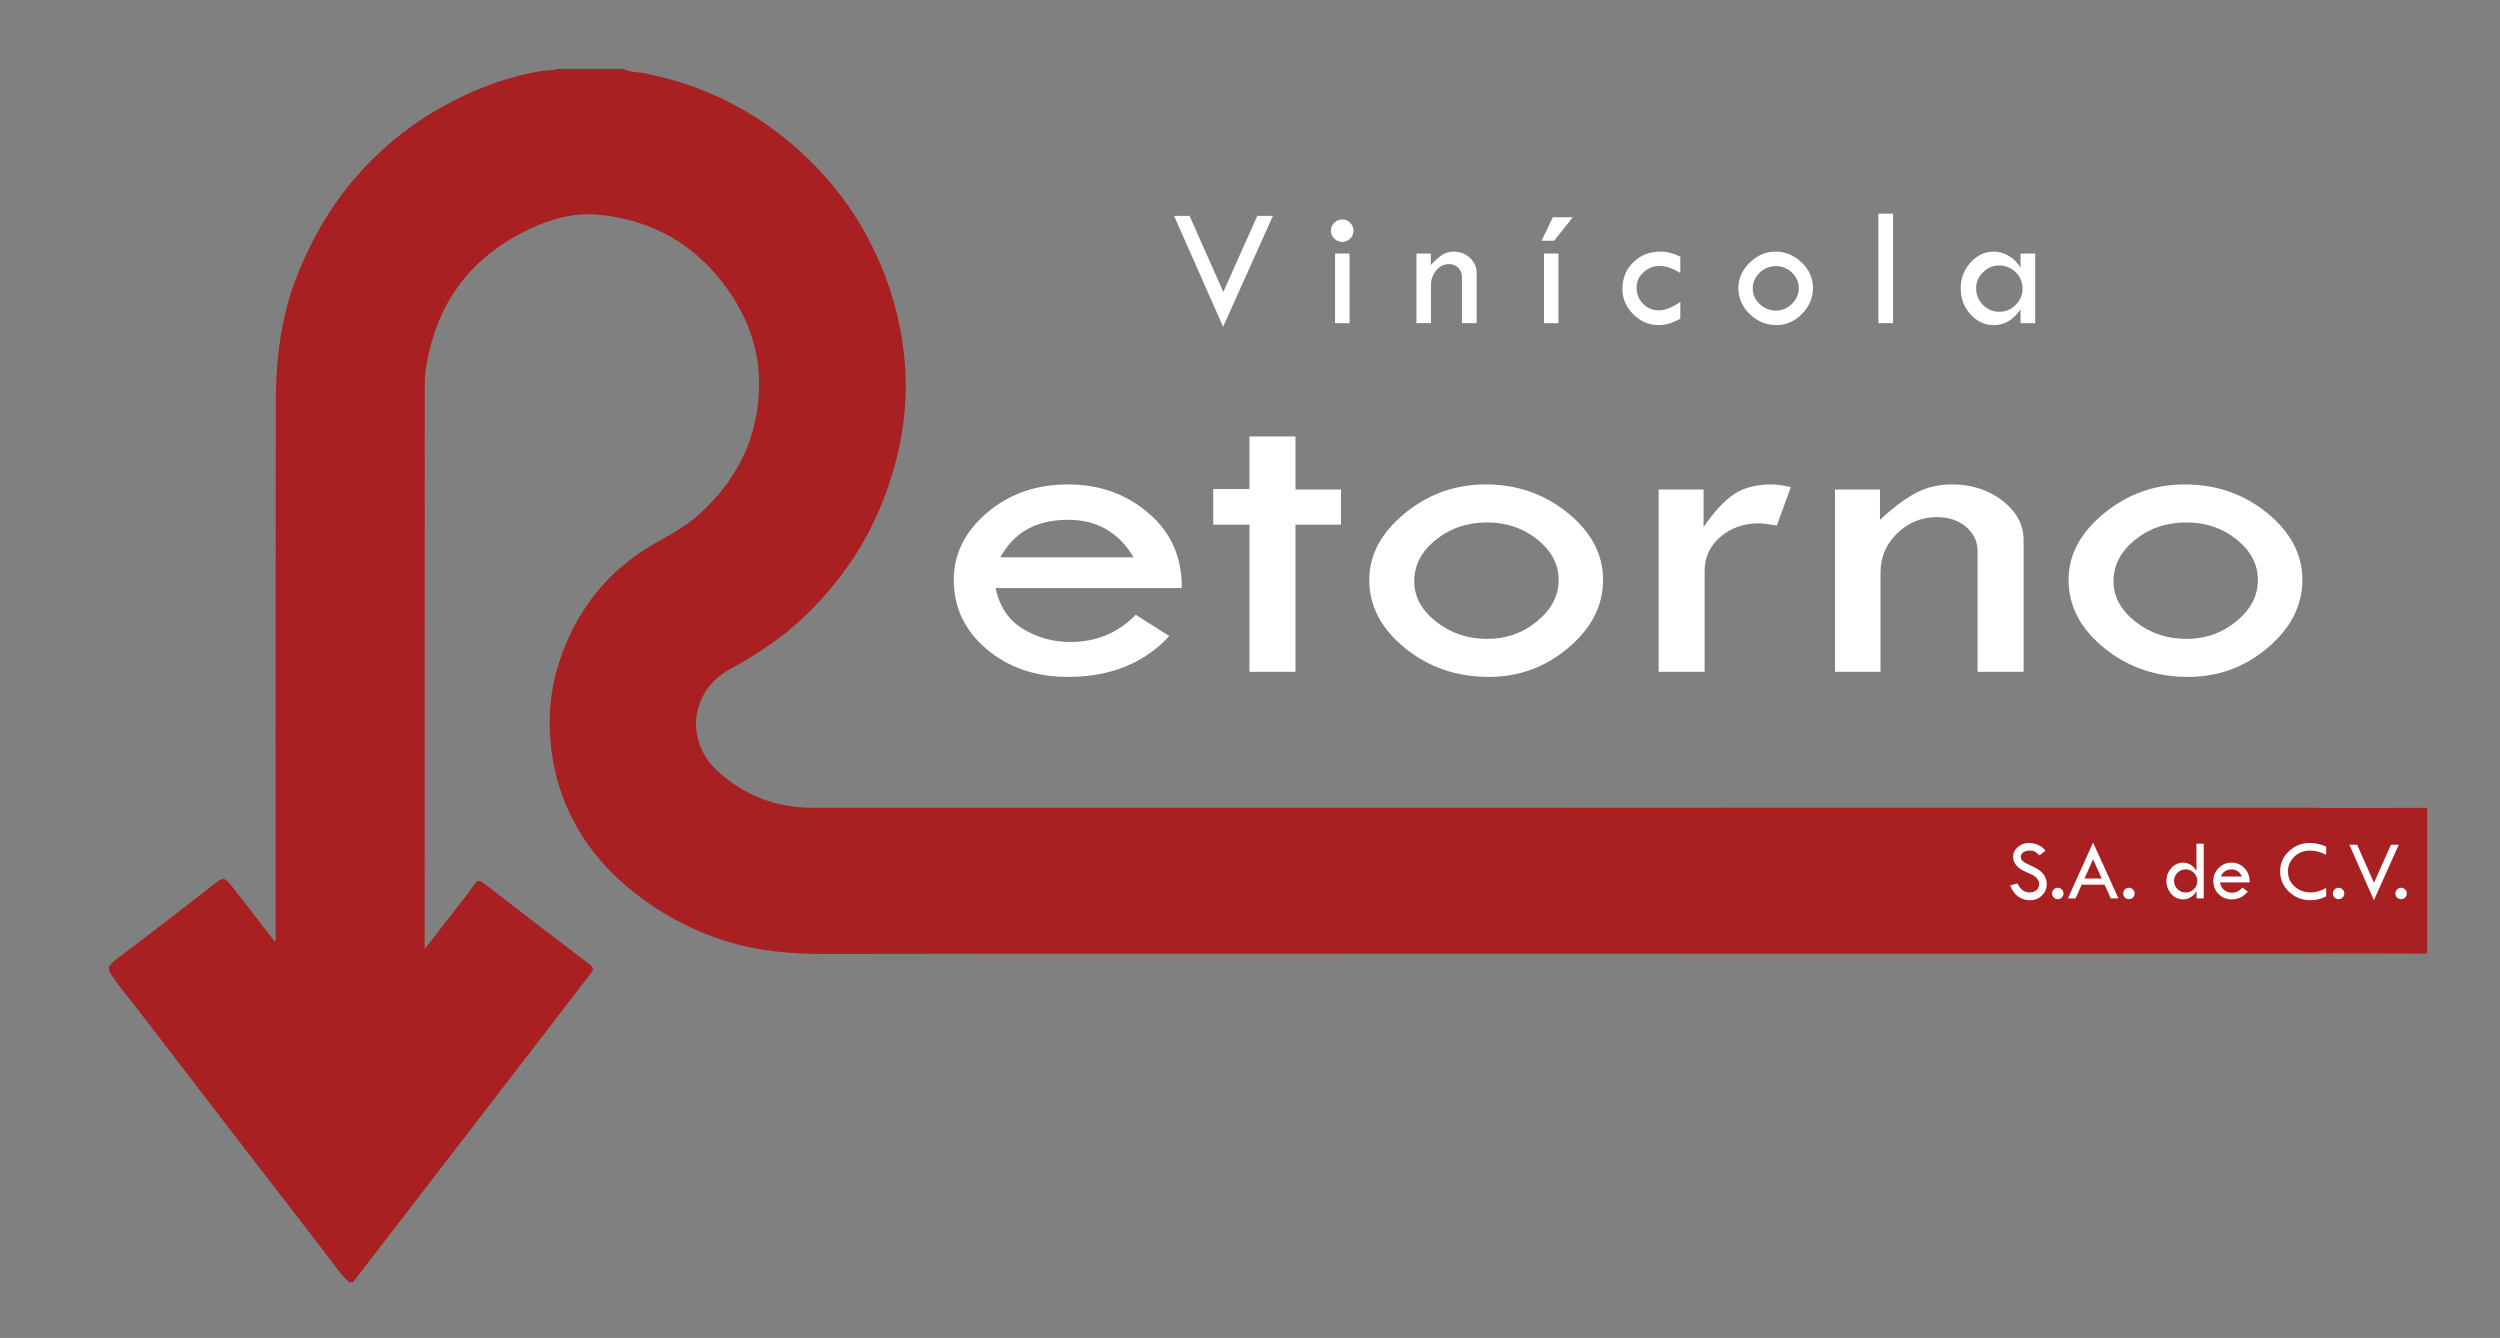 <?xml version="1.0" encoding="utf-8"?>
<!-- Generator: Adobe Illustrator 17.0.0, SVG Export Plug-In . SVG Version: 6.00 Build 0)  -->
<!DOCTYPE svg PUBLIC "-//W3C//DTD SVG 1.1//EN" "http://www.w3.org/Graphics/SVG/1.1/DTD/svg11.dtd">
<svg version="1.1" xmlns="http://www.w3.org/2000/svg" xmlns:xlink="http://www.w3.org/1999/xlink" x="0px" y="0px"
	 width="1749.175px" height="936.094px" viewBox="0 0 1749.175 936.094" enable-background="new 0 0 1749.175 936.094"
	 xml:space="preserve">
<rect x="0" y="0" width="1749.175" height="936.094" fill="#808080" stroke="none"/>
<g id="Layer_1_xA0_Image_1_">
</g>
<g id="Layer_1_copy_xA0_Image_1_">
	<g>
		<path fill="#A92023" d="M1623.273,667.111c-1.992,0.086-3.984,0.247-5.975,0.246c-103.485-0.021-206.97-0.077-310.454-0.08
			c-83.32-0.003-166.641,0.089-249.961,0.084c-159.977-0.01-319.955-0.223-479.932,0.095c-22.732,0.045-44.92-1.743-66.701-8.274
			c-26.456-7.933-50.114-20.897-71.303-38.609c-14.191-11.863-26.019-25.659-35.182-41.643
			c-11.033-19.247-17.064-39.992-18.761-62.224c-1.866-24.435,2.531-47.67,12.465-69.712c11.794-26.169,29.751-47.435,54.242-62.858
			c12.347-7.776,25.763-13.848,36.811-23.697c27.23-24.274,42.253-54.483,42.608-91.01c0.233-23.959-7.442-45.991-21.195-65.759
			c-22.332-32.097-53.164-50.007-91.902-53.504c-16.796-1.516-33.019,3.139-48.155,10.364c-41,19.57-64.82,52.044-71.794,96.957
			c-0.719,4.633-0.916,9.268-0.919,13.879c-0.081,129.651-0.065,259.302-0.065,388.952c0,0.818,0,1.636,0,3.689
			c6.897-8.83,13.169-16.797,19.371-24.818c5.289-6.84,10.665-13.624,15.665-20.672c2.159-3.043,3.643-2.661,6.232-0.659
			c24.723,19.109,49.482,38.174,74.377,57.057c3.238,2.456,2.203,4.085,0.395,6.432c-27.798,36.082-55.556,72.195-83.347,108.283
			c-27.29,35.436-54.607,70.851-81.9,106.284c-0.29,0.376-0.419,0.876-0.623,1.319c-1,0-2,0-3,0
			c-7.245-6.967-12.724-15.392-18.824-23.269c-43.651-56.37-87.056-112.929-130.473-169.479
			c-6.378-8.307-13.41-16.138-18.702-25.252c0-1,0-2,0-3c1.519-2,3.282-3.732,5.303-5.243c23.076-17.26,45.813-34.96,68.568-52.637
			c6.185-4.804,6.942-4.61,11.946,1.606c10.226,12.7,19.818,25.896,30.308,38.948c0.808-2.085,0.459-3.874,0.459-5.588
			c0.021-123.949-0.088-247.899,0.098-371.848c0.044-29.443,3.427-58.504,14.05-86.297c10.073-26.355,23.825-50.462,42.473-71.836
			c15.721-18.019,33.731-33.148,54.202-45.304c23.094-13.714,47.727-23.612,74.32-28.259c4.073-0.712,8.284-0.235,12.274-1.541
			c15.333,0,30.667,0,46,0c4.752,2.457,10.112,2.111,15.162,3.116c41.572,8.279,77.902,26.659,109.181,55.282
			c27.366,25.043,47.269,55.031,59.911,89.78c7.616,20.933,11.977,42.597,13.01,64.946c1.353,29.272-4.047,57.277-14.102,84.663
			c-12.09,32.928-31.296,61.057-56.458,85.194c-15.548,14.915-33.418,26.659-52.296,37.022
			c-28.088,15.418-31.803,50.677-7.943,71.964c18.793,16.767,40.805,24.974,65.889,24.985c84.478,0.039,168.956,0.015,253.435,0.015
			c73.644,0,147.289,0.016,220.933-0.004c84.14-0.023,168.28-0.098,252.42-0.114c107.3-0.021,214.6-0.006,321.901,0.006
			c1.99,0,3.98,0.163,5.97,0.25c1.763,0.765,3.622,0.388,5.432,0.39c21.331,0.03,42.663,0.091,63.993-0.05
			c3.651-0.024,5.188,0.55,5.159,4.81c-0.207,30.496-0.207,60.994,0,91.49c0.029,4.264-1.514,4.831-5.161,4.807
			c-21.33-0.14-42.662-0.079-63.993-0.051C1626.898,666.737,1625.041,666.374,1623.273,667.111z"/>
		<path fill="#A92023" d="M1623.273,667.111c1.551-1.465,3.481-0.845,5.242-0.849c21.13-0.043,42.261-0.117,63.39,0.052
			c3.955,0.032,5.489-0.805,5.462-5.162c-0.186-29.947-0.187-59.897,0.001-89.844c0.027-4.372-1.53-5.18-5.471-5.148
			c-21.129,0.168-42.26,0.095-63.39,0.05c-1.756-0.004-3.693,0.637-5.227-0.872c24.996-0.036,49.993-0.071,74.99-0.107
			c0,34,0,68,0,102C1673.271,667.191,1648.272,667.151,1623.273,667.111z"/>
	</g>
</g>
<g id="etorno">
	<g>
		<path fill="#FFFFFF" d="M826.837,411.45H696.563c2.836,13.091,9.281,22.651,19.337,28.681c10.054,6.03,21.003,9.045,32.846,9.045
			c18.256,0,33.555-6.339,45.892-19.017l23.501,14.843c-17.644,19.071-41.266,28.604-70.874,28.604
			c-22.7,0-41.699-6.494-56.995-19.481c-15.298-12.987-22.946-29.118-22.946-48.394c0-18.037,7.74-33.679,23.224-46.925
			c15.48-13.244,34.387-19.868,56.717-19.868c21.958,0,40.771,6.726,56.44,20.177C819.371,372.565,827.083,390.012,826.837,411.45z
			 M699.894,389.959h93.264c-10.362-17.522-25.661-26.284-45.892-26.284C725.182,363.674,709.392,372.437,699.894,389.959z"/>
		<path fill="#FFFFFF" d="M874.209,305.385h32.198v37.107h31.829v24.583h-31.829v102.973h-32.198V367.076h-25.352v-24.893h25.352
			V305.385z"/>
		<path fill="#FFFFFF" d="M958.036,405.729c0-17.418,8.235-32.906,24.704-46.461c16.47-13.553,35.373-20.332,56.718-20.332
			c21.957,0,41.142,6.675,57.55,20.022c16.405,13.35,24.611,28.939,24.611,46.771c0,17.935-8.05,33.732-24.148,47.389
			c-16.1,13.659-34.697,20.486-55.792,20.486c-22.576,0-42.162-6.75-58.753-20.254C966.332,439.848,958.036,423.974,958.036,405.729
			z M1090.531,405.806c0-10.842-4.936-20.266-14.804-28.27c-9.871-8.003-21.59-12.006-35.159-12.006
			c-13.942,0-25.938,4.054-35.992,12.161c-10.057,8.107-15.081,17.788-15.081,29.043c0,10.741,5.088,20.141,15.266,28.195
			c10.178,8.055,22.113,12.082,35.808,12.082c13.323,0,24.981-4.128,34.974-12.391
			C1085.535,426.358,1090.531,416.755,1090.531,405.806z"/>
		<path fill="#FFFFFF" d="M1191.937,342.492v26.284c7.153-10.514,14.156-18.114,21.003-22.806
			c6.847-4.689,15.758-7.035,26.739-7.035c3.082,0,7.523,0.619,13.323,1.855l-9.808,26.903c-6.17-1.029-10.241-1.546-12.213-1.546
			c-10.857,0-19.956,3.169-27.295,9.509c-7.341,6.339-11.01,14.251-11.01,23.733v70.658h-32.198V342.492H1191.937z"/>
		<path fill="#FFFFFF" d="M1283.906,470.049V342.492h31.458v21.182c9.253-8.555,17.641-14.816,25.167-18.786
			c7.523-3.967,15.914-5.953,25.167-5.953c13.814,0,25.629,3.814,35.437,11.441c9.808,7.629,14.711,16.802,14.711,27.521v92.15
			h-32.198v-84.265c0-6.904-2.684-12.625-8.05-17.162c-5.366-4.534-12.184-6.803-20.447-6.803c-10.733,0-19.985,3.788-27.758,11.364
			c-7.771,7.576-11.658,16.725-11.658,27.444v69.421H1283.906z"/>
		<path fill="#FFFFFF" d="M1447.304,405.729c0-17.418,8.235-32.906,24.704-46.461c16.47-13.553,35.373-20.332,56.718-20.332
			c21.957,0,41.142,6.675,57.55,20.022c16.405,13.35,24.611,28.939,24.611,46.771c0,17.935-8.05,33.732-24.148,47.389
			c-16.1,13.659-34.697,20.486-55.792,20.486c-22.576,0-42.162-6.75-58.753-20.254
			C1455.599,439.848,1447.304,423.974,1447.304,405.729z M1579.799,405.806c0-10.842-4.936-20.266-14.804-28.27
			c-9.871-8.003-21.59-12.006-35.159-12.006c-13.942,0-25.938,4.054-35.992,12.161c-10.057,8.107-15.081,17.788-15.081,29.043
			c0,10.741,5.088,20.141,15.266,28.195c10.178,8.055,22.113,12.082,35.808,12.082c13.323,0,24.981-4.128,34.974-12.391
			C1574.803,426.358,1579.799,416.755,1579.799,405.806z"/>
	</g>
</g>
<g id="V_i_n_í_c_o_l_a">
	<g>
		<path fill="#FFFFFF" d="M821.447,151.015h10.844l23.62,53.269l23.792-53.269h10.934l-34.86,77.633L821.447,151.015z"/>
		<path fill="#FFFFFF" d="M931.195,161.405c0-2.125,0.787-3.965,2.361-5.52c1.574-1.554,3.443-2.332,5.608-2.332
			c2.126,0,3.965,0.778,5.521,2.332c1.554,1.555,2.332,3.395,2.332,5.52c0,2.165-0.778,4.014-2.332,5.549
			c-1.556,1.535-3.395,2.302-5.521,2.302c-2.165,0-4.034-0.768-5.608-2.302C931.982,165.42,931.195,163.57,931.195,161.405z
			 M934.088,177.404h10.154v48.705h-10.154V177.404z"/>
		<path fill="#FFFFFF" d="M991.058,226.109v-48.705h10.036v8.088c2.952-3.266,5.628-5.657,8.029-7.173
			c2.4-1.515,5.077-2.273,8.028-2.273c4.408,0,8.177,1.457,11.306,4.369c3.129,2.913,4.693,6.416,4.693,10.509v35.186h-10.272
			v-32.175c0-2.636-0.855-4.821-2.567-6.553c-1.712-1.731-3.888-2.598-6.523-2.598c-3.425,0-6.376,1.447-8.855,4.339
			c-2.479,2.893-3.72,6.386-3.72,10.479v26.507H991.058z"/>
		<path fill="#FFFFFF" d="M1078.61,168.43l7.852-16.412h13.933l-13.047,16.412H1078.61z M1080.263,177.404h10.154v48.705h-10.154
			V177.404z"/>
		<path fill="#FFFFFF" d="M1175.665,211.232v11.748c-5.234,2.992-10.312,4.487-15.231,4.487c-6.729,0-12.624-2.528-17.682-7.586
			c-5.058-5.057-7.586-10.912-7.586-17.563c0-7.557,2.519-13.824,7.557-18.803c5.038-4.979,11.354-7.468,18.951-7.468
			c4.525,0,9.189,1.181,13.991,3.542v11.453c-5.156-3.306-10.036-4.959-14.641-4.959c-4.251,0-7.97,1.497-11.158,4.487
			c-3.188,2.992-4.782,6.494-4.782,10.509c0,4.526,1.496,8.334,4.487,11.423c2.99,3.09,6.65,4.634,10.98,4.634
			C1164.959,217.135,1169.998,215.168,1175.665,211.232z"/>
		<path fill="#FFFFFF" d="M1216.282,201.55c0-6.651,2.627-12.564,7.881-17.74c5.255-5.175,11.285-7.764,18.095-7.764
			c7.005,0,13.126,2.549,18.36,7.646c5.234,5.097,7.852,11.05,7.852,17.858c0,6.848-2.567,12.88-7.704,18.095
			c-5.136,5.215-11.069,7.822-17.799,7.822c-7.203,0-13.451-2.577-18.744-7.734C1218.929,214.578,1216.282,208.516,1216.282,201.55z
			 M1258.552,201.579c0-4.14-1.574-7.738-4.723-10.794c-3.149-3.056-6.888-4.584-11.217-4.584c-4.448,0-8.275,1.548-11.482,4.644
			c-3.209,3.096-4.812,6.792-4.812,11.09c0,4.101,1.623,7.69,4.87,10.766c3.247,3.076,7.055,4.613,11.424,4.613
			c4.25,0,7.97-1.577,11.158-4.731C1256.958,209.426,1258.552,205.76,1258.552,201.579z"/>
		<path fill="#FFFFFF" d="M1314.223,149.48h10.272v76.629h-10.272V149.48z"/>
		<path fill="#FFFFFF" d="M1413.699,177.404h10.271v48.705h-10.271v-9.682c-4.999,7.36-11.198,11.04-18.597,11.04
			c-6.416,0-11.896-2.519-16.441-7.557c-4.546-5.038-6.819-11.158-6.819-18.36c0-6.809,2.293-12.761,6.878-17.858
			c4.585-5.097,9.967-7.646,16.146-7.646c3.817,0,7.438,1.043,10.862,3.129c3.425,2.087,6.081,4.802,7.971,8.147V177.404z
			 M1415.115,201.904c0-4.447-1.598-8.255-4.791-11.423c-3.193-3.167-7.018-4.752-11.473-4.752c-4.338,0-8.123,1.575-11.356,4.723
			c-3.233,3.149-4.85,6.849-4.85,11.099c0,4.605,1.576,8.521,4.731,11.748c3.154,3.228,6.979,4.841,11.475,4.841
			c4.455,0,8.279-1.604,11.473-4.812C1413.517,210.12,1415.115,206.313,1415.115,201.904z"/>
	</g>
</g>
<g id="S.A._de_C.V.">
	<g>
		<path fill="#FFFFFF" d="M1431.125,595.172l-4.162,3.336c-1.099-1.141-2.096-1.992-2.989-2.554
			c-0.894-0.561-2.185-0.841-3.872-0.841c-1.846,0-3.344,0.417-4.492,1.251s-1.723,1.908-1.723,3.223
			c0,1.138,0.501,2.144,1.505,3.017c1.002,0.873,2.712,1.829,5.128,2.866c2.416,1.038,4.297,2.004,5.643,2.899
			c1.346,0.895,2.45,1.883,3.314,2.964c0.865,1.082,1.508,2.223,1.931,3.422c0.422,1.199,0.633,2.468,0.633,3.805
			c0,3.127-1.136,5.791-3.409,7.993c-2.272,2.202-5.022,3.304-8.25,3.304c-3.148,0-5.929-0.861-8.339-2.583
			c-2.411-1.722-4.266-4.305-5.564-7.749l5.137-1.446c1.869,4.231,4.732,6.347,8.59,6.347c1.869,0,3.424-0.559,4.663-1.678
			c1.24-1.118,1.86-2.53,1.86-4.237c0-1.021-0.325-2.045-0.976-3.075s-1.458-1.879-2.423-2.546s-2.5-1.433-4.605-2.296
			c-2.106-0.863-3.727-1.654-4.862-2.372s-2.118-1.573-2.947-2.566s-1.437-1.98-1.822-2.964c-0.385-0.983-0.577-2.035-0.577-3.156
			c0-2.694,1.082-4.99,3.247-6.888c2.164-1.897,4.791-2.847,7.881-2.847c2.047,0,4.123,0.443,6.229,1.328
			C1427.976,592.014,1429.727,593.362,1431.125,595.172z"/>
		<path fill="#FFFFFF" d="M1435.789,625.133c0-1.082,0.389-2.017,1.166-2.804s1.717-1.181,2.819-1.181
			c1.082,0,2.017,0.394,2.805,1.181c0.786,0.787,1.181,1.722,1.181,2.804c0,1.103-0.389,2.042-1.166,2.819
			c-0.778,0.777-1.718,1.166-2.819,1.166c-1.103,0-2.042-0.384-2.819-1.151S1435.789,626.255,1435.789,625.133z"/>
		<path fill="#FFFFFF" d="M1464.467,589.534l17.755,39.053h-5.382l-4.364-9.623h-15.959l-4.314,9.623h-5.343L1464.467,589.534z
			 M1464.453,601.272l-6.016,13.412h12.097L1464.453,601.272z"/>
		<path fill="#FFFFFF" d="M1485.557,625.133c0-1.082,0.389-2.017,1.166-2.804s1.717-1.181,2.819-1.181
			c1.082,0,2.017,0.394,2.805,1.181c0.786,0.787,1.181,1.722,1.181,2.804c0,1.103-0.389,2.042-1.166,2.819
			c-0.778,0.777-1.718,1.166-2.819,1.166c-1.103,0-2.042-0.384-2.819-1.151S1485.557,626.255,1485.557,625.133z"/>
		<path fill="#FFFFFF" d="M1536.801,590.273h5.077v38.314h-5.018v-5.077c-2.425,3.837-5.598,5.756-9.519,5.756
			c-3.173,0-5.893-1.27-8.158-3.808c-2.267-2.539-3.399-5.589-3.399-9.15c0-3.483,1.152-6.479,3.458-8.988
			c2.306-2.51,5.055-3.764,8.247-3.764c1.912,0,3.695,0.531,5.351,1.594s2.976,2.45,3.961,4.162V590.273z M1537.391,616.366
			c0-2.185-0.799-4.078-2.396-5.682c-1.598-1.604-3.5-2.406-5.708-2.406c-2.286,0-4.224,0.782-5.811,2.347s-2.38,3.479-2.38,5.741
			c0,2.165,0.808,4.059,2.424,5.683c1.617,1.623,3.5,2.436,5.649,2.436c2.286,0,4.228-0.787,5.825-2.362
			C1536.593,620.548,1537.391,618.63,1537.391,616.366z"/>
		<path fill="#FFFFFF" d="M1574.053,617.4h-20.781c0.453,2.499,1.481,4.324,3.085,5.476s3.351,1.727,5.239,1.727
			c2.912,0,5.353-1.21,7.321-3.63l3.748,2.833c-2.814,3.642-6.582,5.461-11.305,5.461c-3.621,0-6.652-1.239-9.092-3.719
			c-2.44-2.479-3.66-5.56-3.66-9.239c0-3.443,1.234-6.43,3.704-8.959c2.47-2.528,5.485-3.793,9.048-3.793
			c3.502,0,6.503,1.284,9.003,3.852C1572.862,609.976,1574.092,613.307,1574.053,617.4z M1553.804,613.297h14.877
			c-1.653-3.346-4.094-5.019-7.32-5.019C1557.837,608.279,1555.318,609.951,1553.804,613.297z"/>
		<path fill="#FFFFFF" d="M1627.54,592.279v5.815c-4.055-1.987-7.783-2.981-11.188-2.981c-4.369,0-8.049,1.411-11.04,4.231
			c-2.991,2.821-4.487,6.286-4.487,10.395c0,4.188,1.53,7.682,4.591,10.483c3.06,2.802,6.893,4.202,11.497,4.202
			c3.345,0,6.888-1.053,10.627-3.158v5.874c-3.405,1.811-7.095,2.716-11.069,2.716c-5.825,0-10.804-1.972-14.937-5.914
			s-6.199-8.696-6.199-14.262c0-5.467,2.032-10.146,6.096-14.04s8.959-5.841,14.686-5.841
			C1619.796,589.8,1623.603,590.627,1627.54,592.279z"/>
		<path fill="#FFFFFF" d="M1632.262,625.133c0-1.082,0.389-2.017,1.166-2.804s1.717-1.181,2.819-1.181
			c1.082,0,2.017,0.394,2.805,1.181c0.786,0.787,1.181,1.722,1.181,2.804c0,1.103-0.389,2.042-1.166,2.819
			c-0.778,0.777-1.718,1.166-2.819,1.166c-1.103,0-2.042-0.384-2.819-1.151S1632.262,626.255,1632.262,625.133z"/>
		<path fill="#FFFFFF" d="M1643.774,591.04h5.422l11.81,26.635l11.896-26.635h5.468l-17.431,38.816L1643.774,591.04z"/>
		<path fill="#FFFFFF" d="M1675.977,625.133c0-1.082,0.389-2.017,1.166-2.804s1.717-1.181,2.819-1.181
			c1.082,0,2.017,0.394,2.805,1.181c0.786,0.787,1.181,1.722,1.181,2.804c0,1.103-0.389,2.042-1.166,2.819
			c-0.778,0.777-1.718,1.166-2.819,1.166c-1.103,0-2.042-0.384-2.819-1.151S1675.977,626.255,1675.977,625.133z"/>
	</g>
</g>
</svg>
